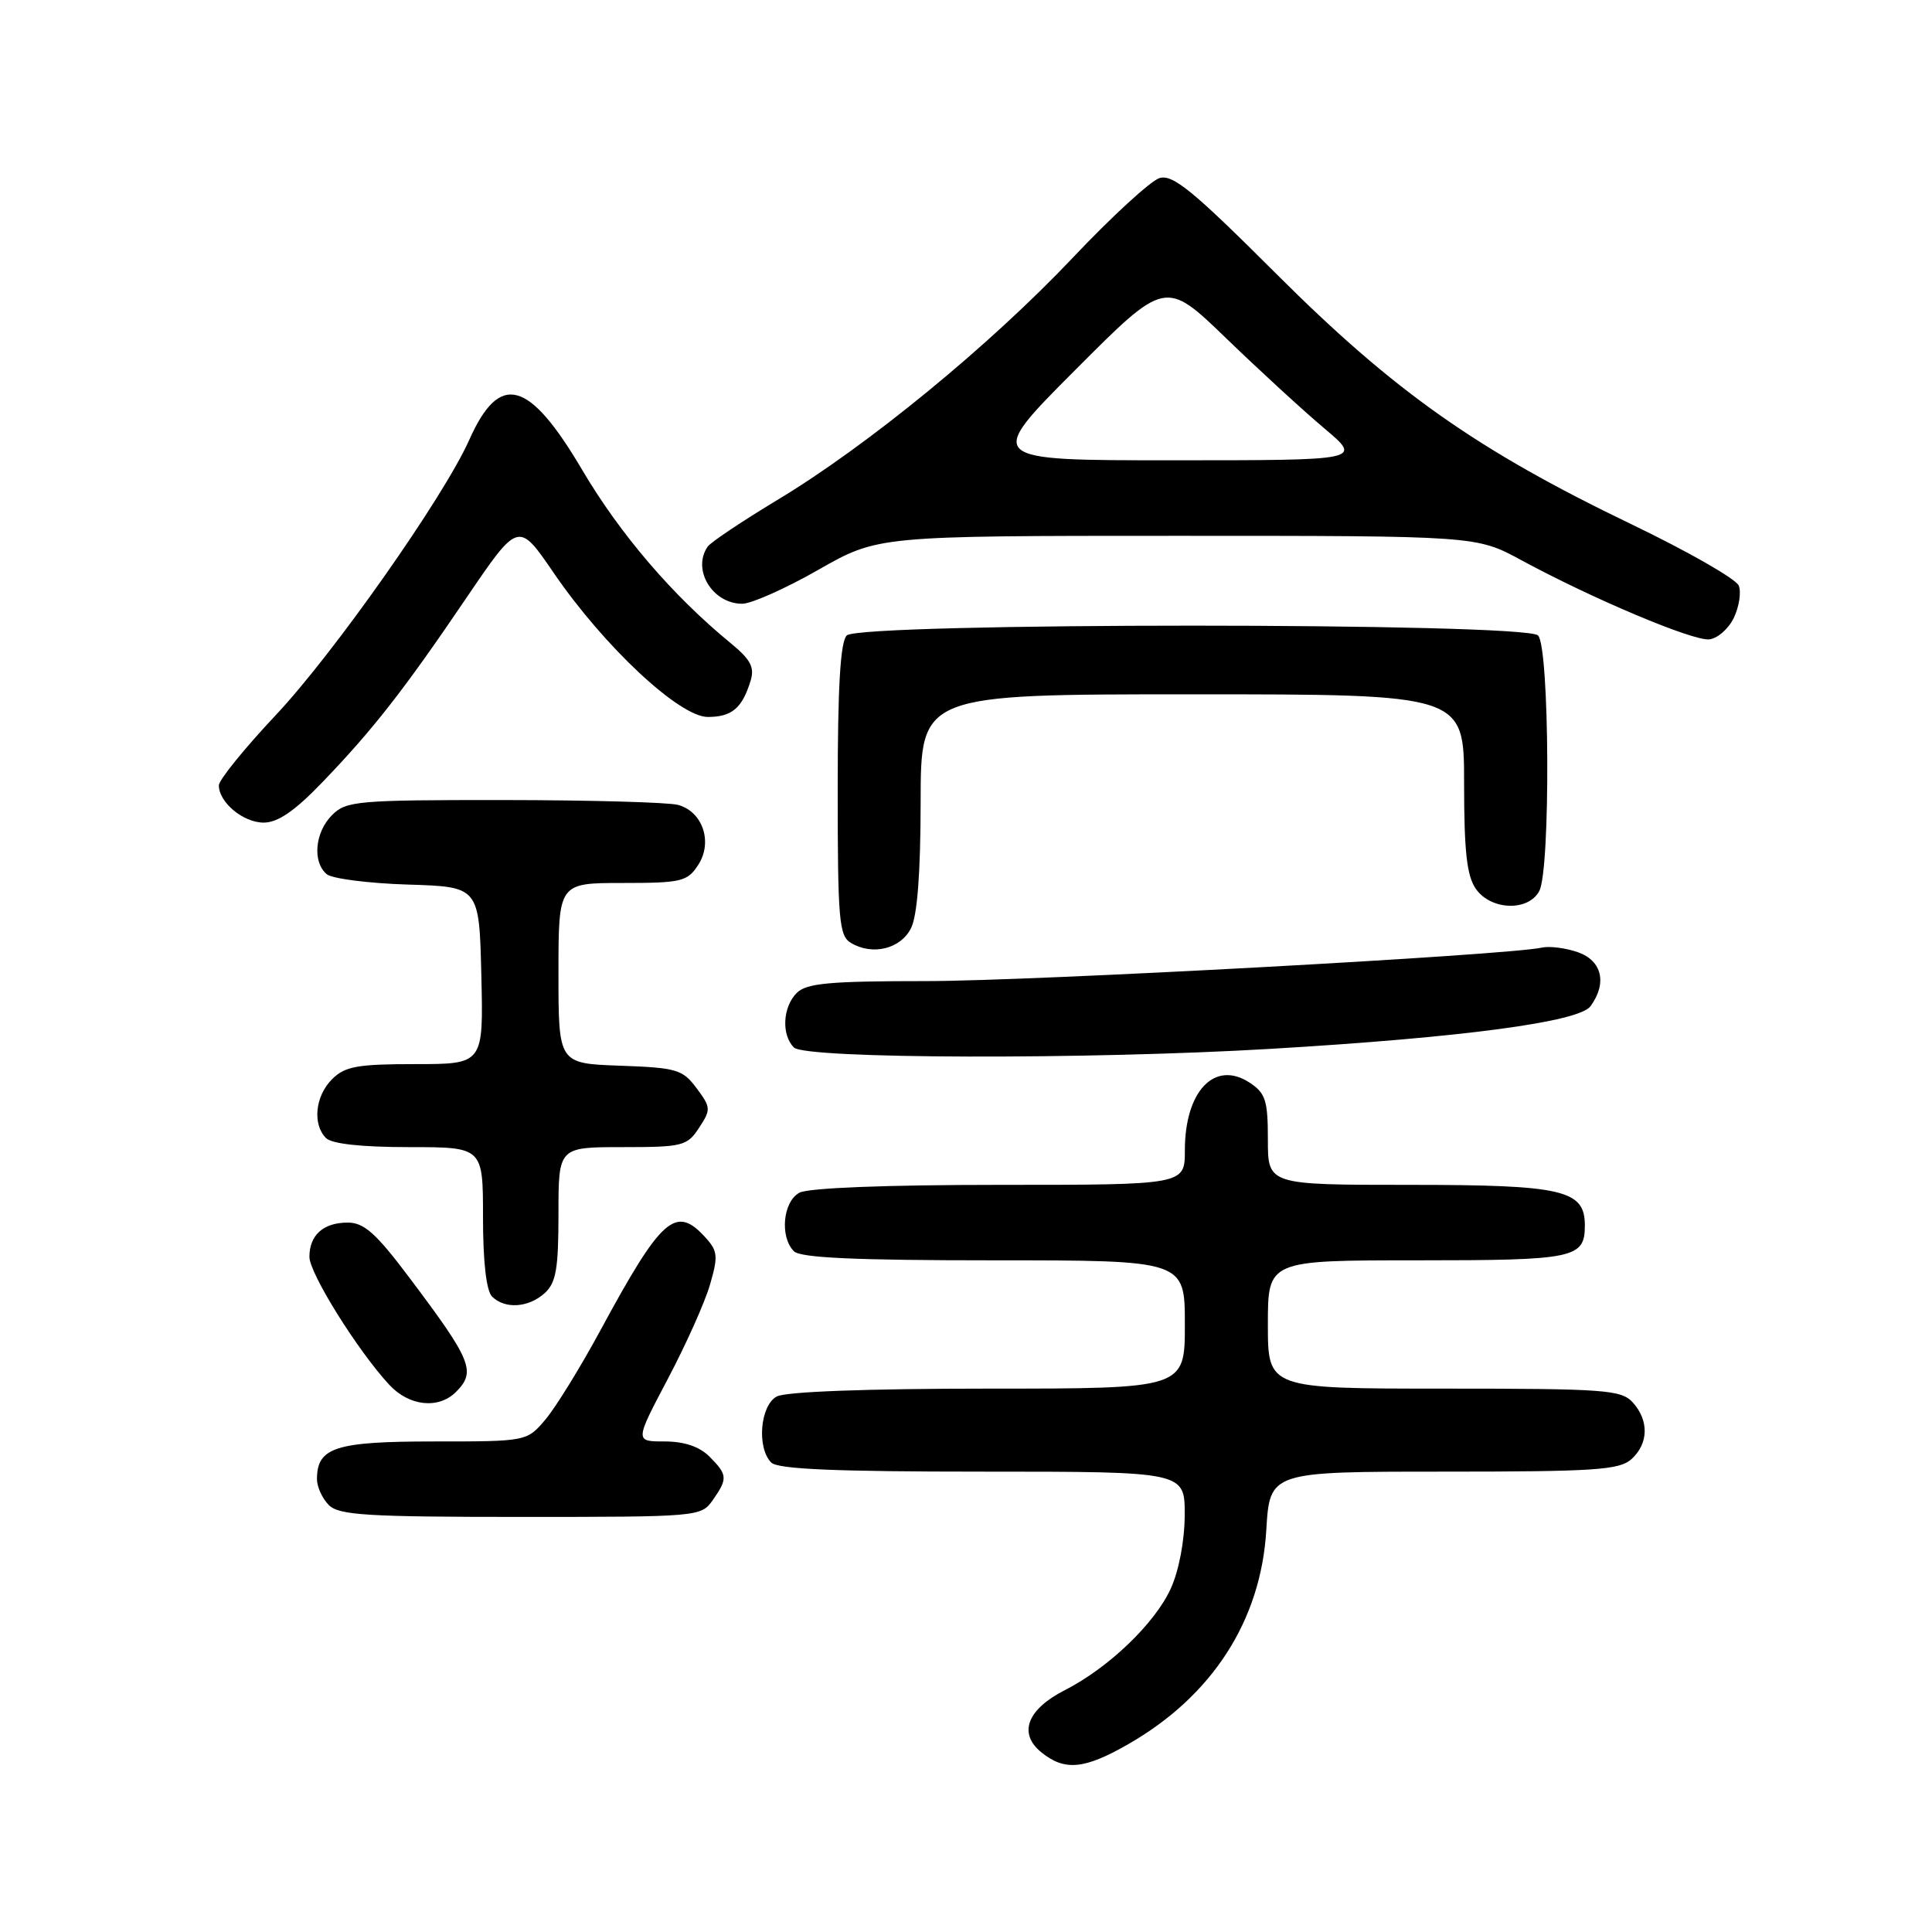 <?xml version="1.0" encoding="UTF-8" standalone="no"?>
<!DOCTYPE svg PUBLIC "-//W3C//DTD SVG 1.1//EN" "http://www.w3.org/Graphics/SVG/1.1/DTD/svg11.dtd" >
<svg xmlns="http://www.w3.org/2000/svg" xmlns:xlink="http://www.w3.org/1999/xlink" version="1.1" viewBox="0 0 256 256">
 <g >
 <path fill="currentColor"
d=" M 149.52 231.10 C 160.63 224.73 167.08 214.73 167.79 202.75 C 168.26 195.00 168.26 195.00 191.30 195.00 C 211.34 195.00 214.58 194.78 216.17 193.35 C 218.45 191.29 218.52 188.23 216.35 185.83 C 214.83 184.16 212.69 184.00 191.35 184.00 C 168.00 184.00 168.00 184.00 168.00 175.50 C 168.00 167.00 168.00 167.00 187.80 167.00 C 208.70 167.00 210.00 166.73 210.00 162.36 C 210.00 157.67 207.09 157.00 186.78 157.00 C 168.00 157.00 168.00 157.00 168.00 151.02 C 168.00 145.80 167.70 144.85 165.57 143.45 C 160.95 140.43 157.00 144.57 157.00 152.43 C 157.00 157.00 157.00 157.00 132.43 157.00 C 117.41 157.00 107.12 157.40 105.93 158.04 C 103.74 159.21 103.30 163.90 105.20 165.80 C 106.07 166.67 113.36 167.00 131.70 167.00 C 157.00 167.00 157.00 167.00 157.00 175.50 C 157.00 184.00 157.00 184.00 130.93 184.00 C 114.88 184.00 104.13 184.40 102.93 185.04 C 100.72 186.22 100.25 191.85 102.20 193.80 C 103.07 194.67 110.69 195.00 130.20 195.00 C 157.00 195.00 157.00 195.00 156.98 200.75 C 156.97 204.14 156.21 208.14 155.13 210.50 C 153.04 215.10 146.89 221.00 141.12 223.94 C 136.09 226.50 134.89 229.68 137.98 232.19 C 141.08 234.70 143.68 234.45 149.52 231.10 Z  M 94.44 198.78 C 96.45 195.92 96.41 195.41 94.00 193.00 C 92.68 191.68 90.67 191.00 88.06 191.00 C 84.12 191.00 84.12 191.00 88.47 182.75 C 90.87 178.21 93.39 172.59 94.07 170.25 C 95.17 166.49 95.11 165.78 93.50 164.00 C 89.54 159.62 87.69 161.25 79.54 176.31 C 76.92 181.15 73.66 186.44 72.30 188.06 C 69.82 191.00 69.82 191.00 57.48 191.00 C 44.43 191.00 42.00 191.79 42.00 196.00 C 42.00 197.02 42.71 198.56 43.57 199.43 C 44.91 200.77 48.65 201.00 69.01 201.00 C 92.55 201.00 92.91 200.97 94.44 198.78 Z  M 60.43 184.43 C 63.11 181.74 62.52 180.29 54.21 169.25 C 49.82 163.41 48.24 162.00 46.08 162.00 C 42.85 162.00 41.00 163.65 41.00 166.54 C 41.00 168.73 47.40 178.98 51.58 183.49 C 54.22 186.34 58.11 186.75 60.43 184.43 Z  M 72.17 171.35 C 73.68 169.98 74.00 168.14 74.00 160.85 C 74.00 152.00 74.00 152.00 82.48 152.00 C 90.47 152.00 91.05 151.85 92.63 149.44 C 94.22 147.02 94.20 146.74 92.30 144.19 C 90.45 141.71 89.67 141.48 82.15 141.21 C 74.00 140.92 74.00 140.92 74.00 128.96 C 74.00 117.00 74.00 117.00 82.48 117.00 C 90.29 117.00 91.08 116.81 92.50 114.63 C 94.49 111.61 93.12 107.53 89.83 106.65 C 88.55 106.31 78.16 106.02 66.75 106.01 C 47.32 106.00 45.87 106.13 44.00 108.00 C 41.72 110.28 41.37 114.23 43.30 115.84 C 44.02 116.43 48.86 117.05 54.05 117.21 C 63.50 117.50 63.50 117.50 63.78 129.25 C 64.06 141.00 64.06 141.00 55.03 141.00 C 47.33 141.00 45.70 141.30 44.00 143.00 C 41.76 145.24 41.38 148.98 43.20 150.80 C 43.97 151.57 47.91 152.00 54.20 152.00 C 64.00 152.00 64.00 152.00 64.00 161.30 C 64.00 167.20 64.44 171.04 65.20 171.80 C 66.89 173.49 70.02 173.29 72.17 171.35 Z  M 168.50 138.97 C 193.83 137.47 209.23 135.41 210.75 133.33 C 212.98 130.28 212.28 127.29 209.07 126.17 C 207.46 125.61 205.32 125.34 204.32 125.56 C 199.88 126.57 136.78 130.00 122.72 130.00 C 109.89 130.00 106.87 130.28 105.57 131.57 C 103.71 133.44 103.52 137.12 105.20 138.80 C 106.72 140.32 144.10 140.42 168.50 138.97 Z  M 120.71 123.00 C 121.55 121.35 121.98 115.68 121.99 106.25 C 122.00 92.00 122.00 92.00 158.00 92.00 C 194.00 92.00 194.00 92.00 194.00 103.78 C 194.00 112.82 194.36 116.07 195.56 117.78 C 197.55 120.63 202.50 120.80 203.96 118.07 C 205.47 115.25 205.33 85.73 203.80 84.20 C 202.07 82.47 113.93 82.47 112.20 84.20 C 111.35 85.05 111.00 91.01 111.00 104.65 C 111.00 121.92 111.18 124.01 112.75 124.94 C 115.61 126.65 119.33 125.74 120.71 123.00 Z  M 42.62 103.75 C 49.38 96.74 53.49 91.48 61.76 79.28 C 68.69 69.07 68.69 69.07 73.34 75.87 C 80.03 85.66 90.02 95.00 93.79 95.00 C 96.97 95.00 98.34 93.84 99.45 90.23 C 100.01 88.42 99.47 87.40 96.83 85.23 C 89.15 78.94 82.17 70.79 77.14 62.26 C 70.07 50.28 66.21 49.25 62.19 58.26 C 58.83 65.82 44.22 86.60 36.51 94.79 C 32.38 99.18 29.00 103.36 29.00 104.06 C 29.00 106.32 32.23 109.00 34.94 109.00 C 36.80 109.00 39.04 107.47 42.62 103.75 Z  M 229.75 81.85 C 230.44 80.39 230.74 78.48 230.40 77.61 C 230.07 76.73 223.68 73.08 216.20 69.48 C 195.73 59.64 184.74 51.89 169.13 36.30 C 158.05 25.23 155.39 23.06 153.63 23.60 C 152.46 23.97 147.28 28.72 142.12 34.18 C 131.11 45.81 114.95 59.06 103.00 66.25 C 98.33 69.07 94.17 71.85 93.77 72.43 C 91.66 75.48 94.40 80.00 98.35 80.00 C 99.56 80.00 104.10 77.98 108.44 75.50 C 116.34 71.00 116.34 71.00 155.99 71.00 C 195.64 71.00 195.64 71.00 201.57 74.22 C 211.04 79.35 224.33 84.95 226.49 84.72 C 227.59 84.60 229.05 83.31 229.75 81.85 Z  M 142.47 49.03 C 154.42 37.05 154.42 37.05 162.46 44.81 C 166.88 49.08 172.75 54.47 175.50 56.78 C 180.50 60.99 180.50 60.99 155.52 60.99 C 130.53 61.00 130.53 61.00 142.47 49.03 Z "/>
</g>
</svg>